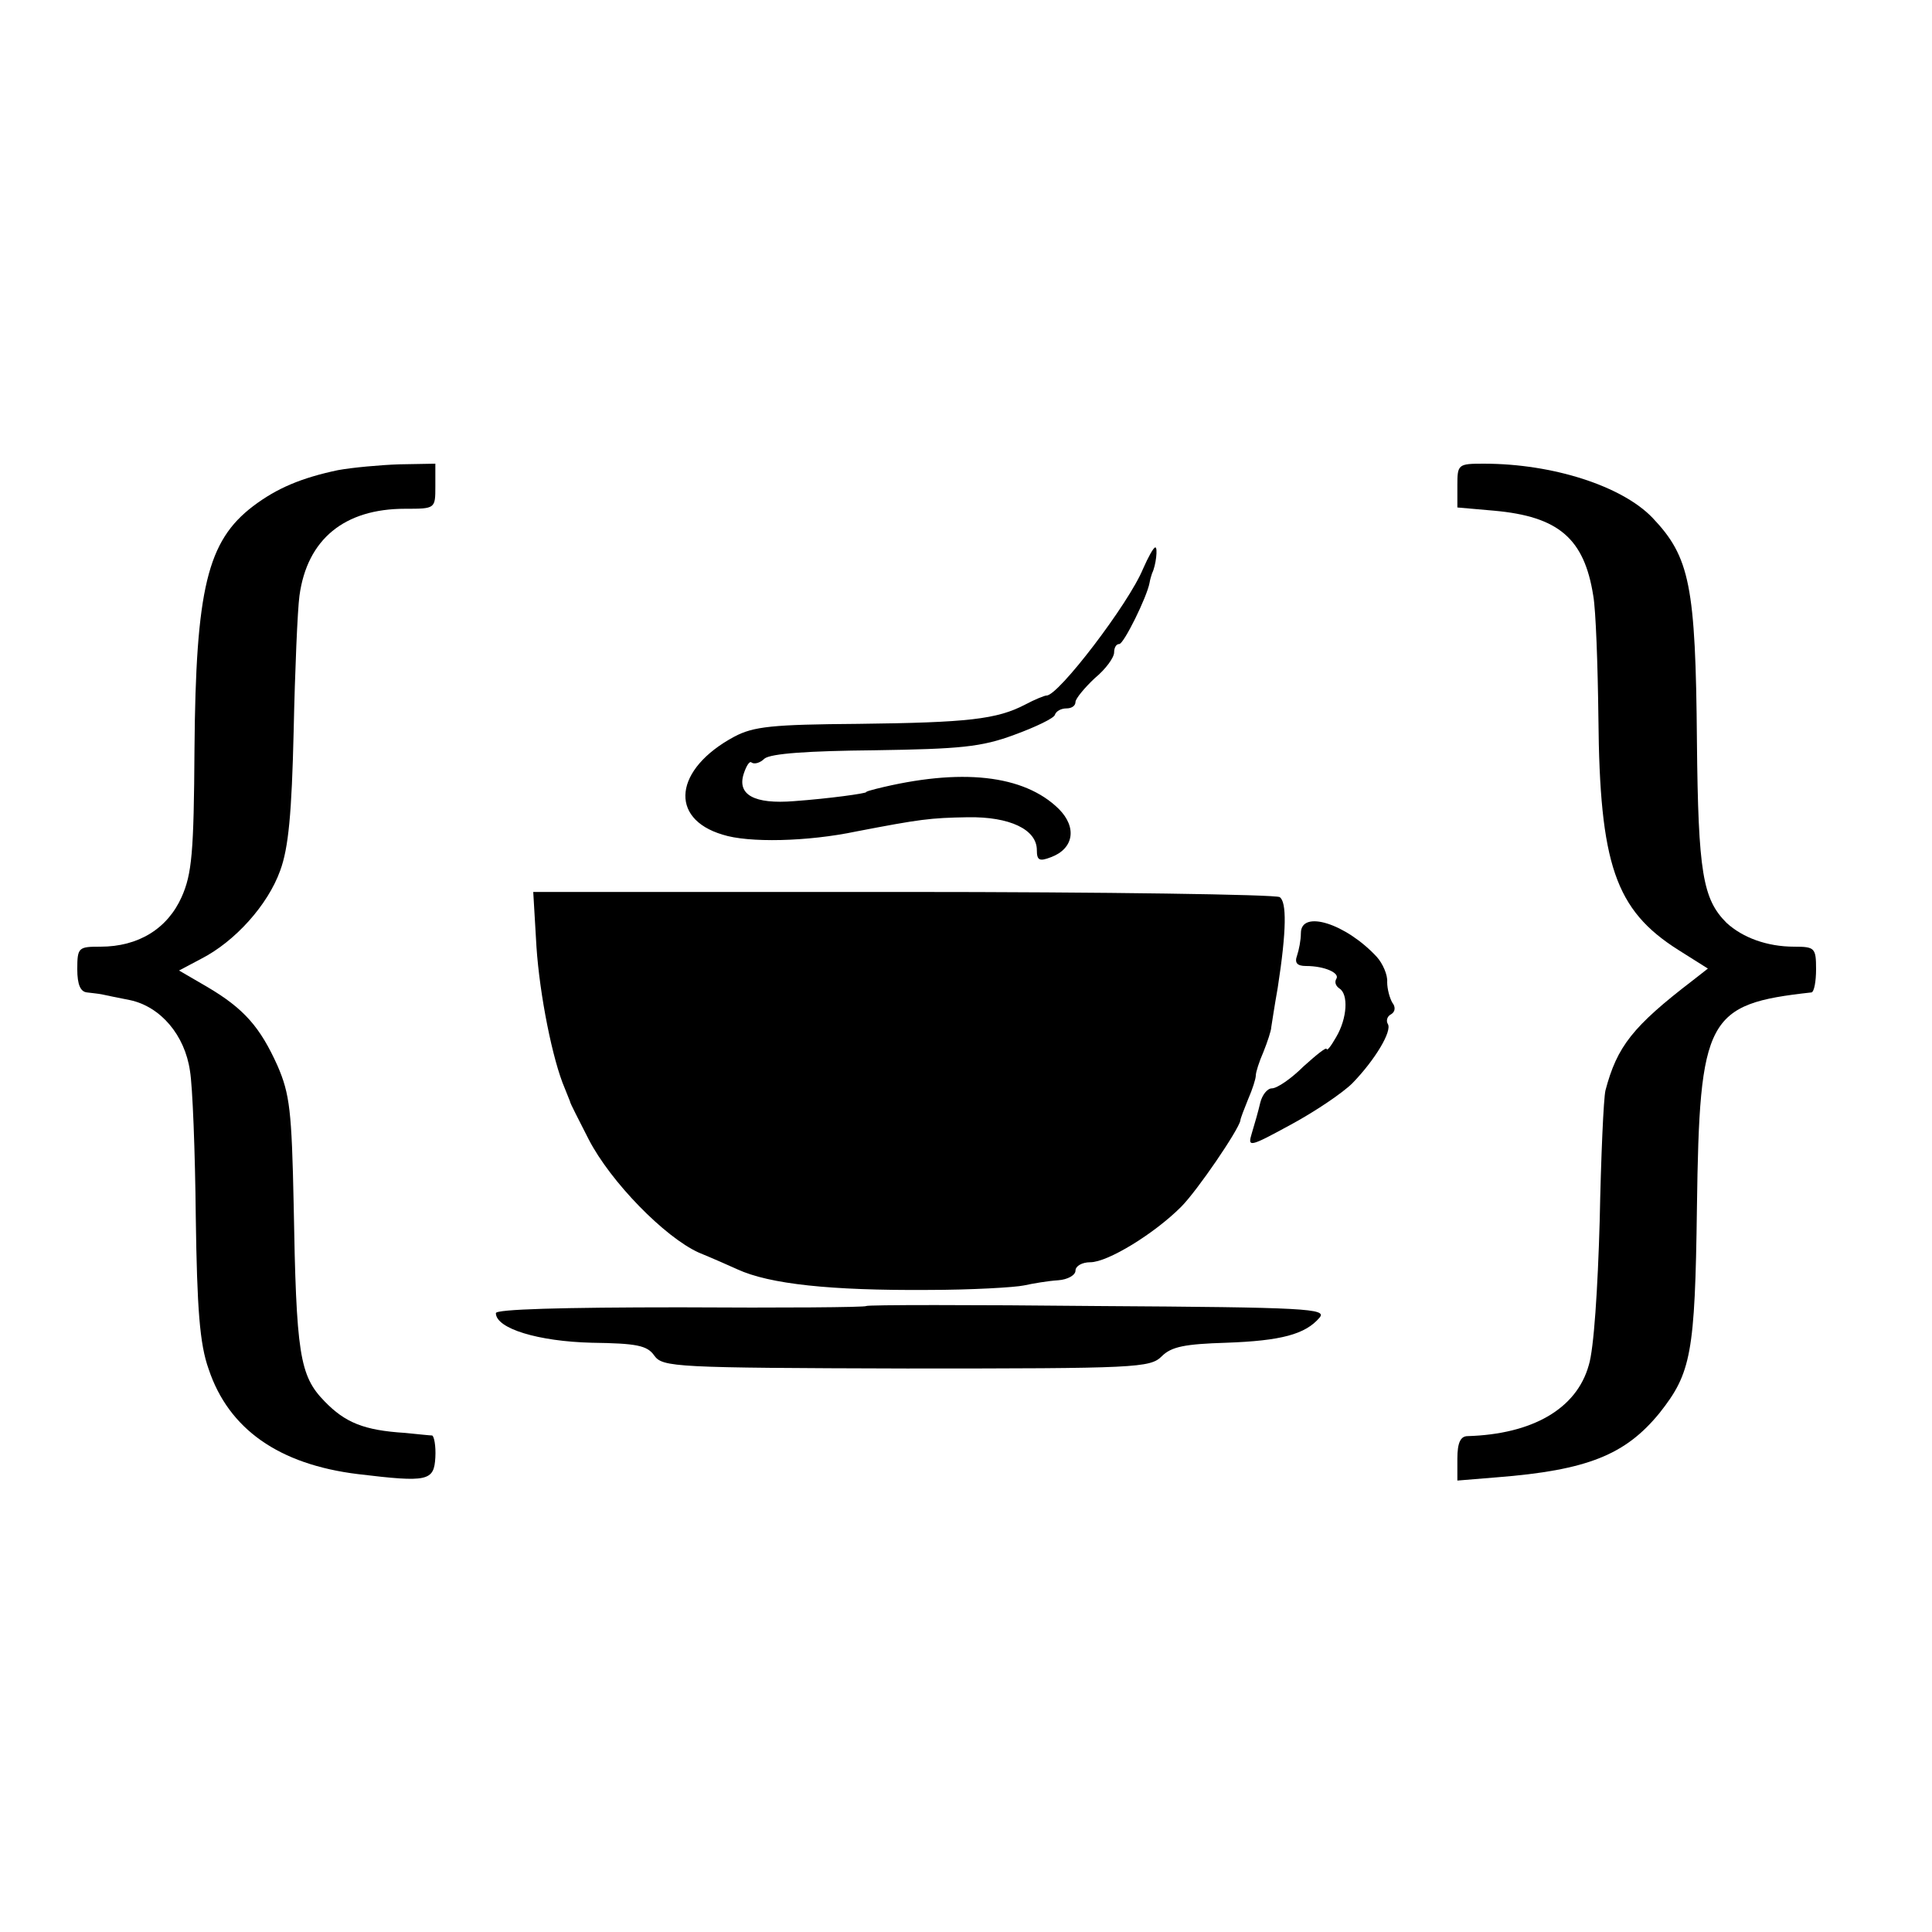 <?xml version="1.0" standalone="no"?>
<!DOCTYPE svg PUBLIC "-//W3C//DTD SVG 20010904//EN"
 "http://www.w3.org/TR/2001/REC-SVG-20010904/DTD/svg10.dtd">
<svg version="1.0" xmlns="http://www.w3.org/2000/svg"
 width="300pt" height="300pt" viewBox="0 0 300 300"
 preserveAspectRatio="xMidYMid meet">
<g transform="translate(0,300) scale(0.1,-0.1)"
fill="#000000" stroke="none">
<path d="M525 2270 c-57 -12 -95 -28 -132 -56 -71 -54 -89 -128 -91 -377 -1
-161 -4 -194 -20 -230 -22 -49 -67 -77 -126 -77 -34 0 -36 -1 -36 -35 0 -24 5
-35 15 -36 8 -1 18 -2 23 -3 4 -1 24 -5 44 -9 47 -10 85 -54 93 -110 4 -23 8
-125 9 -227 2 -142 6 -197 20 -236 31 -93 109 -148 232 -163 108 -13 118 -11
120 26 1 18 -2 33 -5 34 -3 0 -22 2 -42 4 -64 4 -93 16 -125 49 -39 40 -44 73
-48 306 -3 145 -6 171 -25 215 -27 60 -52 89 -110 123 l-43 25 34 18 c53 27
104 84 123 137 13 35 18 89 21 217 2 94 6 188 9 210 12 88 70 135 164 135 47
0 47 0 47 35 l0 35 -56 -1 c-30 -1 -73 -5 -95 -9z"/>
<path d="M2263 2246 l0 -34 57 -5 c100 -9 140 -43 154 -132 4 -22 7 -107 8
-190 2 -227 26 -298 124 -360 l46 -29 -23 -18 c-94 -72 -118 -103 -136 -171
-3 -12 -7 -103 -9 -203 -3 -105 -9 -199 -17 -224 -19 -68 -88 -107 -188 -110
-11 0 -16 -10 -16 -35 l0 -34 61 5 c141 11 200 35 253 100 49 62 55 92 58 319
4 295 15 316 178 334 4 1 7 17 7 36 0 33 -2 35 -34 35 -42 0 -80 14 -105 37
-37 37 -44 78 -46 281 -2 243 -11 287 -69 348 -47 49 -154 84 -262 84 -40 0
-41 -1 -41 -34z"/>
<path d="M1775 2117 c-22 -54 -132 -198 -150 -197 -3 0 -18 -6 -33 -14 -44
-23 -89 -28 -259 -30 -134 -1 -163 -4 -193 -20 -93 -50 -102 -127 -18 -152 40
-13 132 -11 208 5 99 19 114 21 173 22 65 1 107 -19 107 -51 0 -16 4 -18 22
-11 35 13 41 46 12 75 -54 53 -152 64 -284 31 -8 -2 -15 -4 -15 -5 0 -2 -57
-10 -112 -14 -62 -5 -89 10 -78 43 4 12 9 20 12 17 4 -3 13 -1 20 6 10 8 68
12 171 13 133 2 166 5 217 24 33 12 62 26 63 31 2 6 10 10 18 10 8 0 14 4 14
10 0 5 14 22 30 37 17 14 30 32 30 40 0 7 3 13 8 13 7 0 43 73 47 95 1 6 3 12
4 15 6 12 9 40 5 40 -3 0 -11 -15 -19 -33z"/>
<path d="M833 1530 c5 -75 25 -176 44 -220 3 -8 7 -17 8 -20 0 -3 14 -29 29
-59 34 -66 118 -152 171 -176 22 -9 49 -21 60 -26 50 -23 145 -33 295 -32 69
0 136 4 150 7 14 3 37 7 53 8 15 1 27 8 27 15 0 7 10 13 23 13 27 0 99 44 141
86 25 25 89 119 92 134 0 3 6 18 12 33 7 16 12 32 12 37 0 5 5 21 12 37 6 15
12 33 12 38 1 6 5 33 10 61 14 90 14 134 3 141 -7 4 -270 8 -585 8 l-574 0 5
-85z"/>
<path d="M2020 1551 c0 -11 -3 -26 -6 -35 -4 -11 0 -16 14 -16 29 0 53 -11 47
-20 -3 -5 -1 -11 5 -15 14 -9 12 -46 -5 -75 -8 -14 -14 -22 -15 -19 0 4 -16
-9 -36 -27 -19 -19 -41 -34 -49 -34 -7 0 -15 -10 -18 -22 -3 -13 -9 -34 -13
-47 -7 -23 -5 -23 61 13 37 20 80 49 95 64 35 36 62 81 55 92 -3 5 -1 12 5 15
7 4 7 12 2 18 -4 7 -8 21 -8 32 1 11 -7 29 -16 39 -48 52 -118 74 -118 37z"/>
<path d="M1345 972 c-1 -2 -132 -3 -289 -2 -185 0 -286 -3 -286 -9 0 -24 66
-44 149 -46 69 -1 86 -4 97 -20 13 -18 32 -19 392 -20 357 0 378 1 396 19 15
15 36 19 100 21 85 3 123 13 145 39 12 14 -20 16 -344 18 -196 2 -358 2 -360
0z"/>
</g>
</svg>
